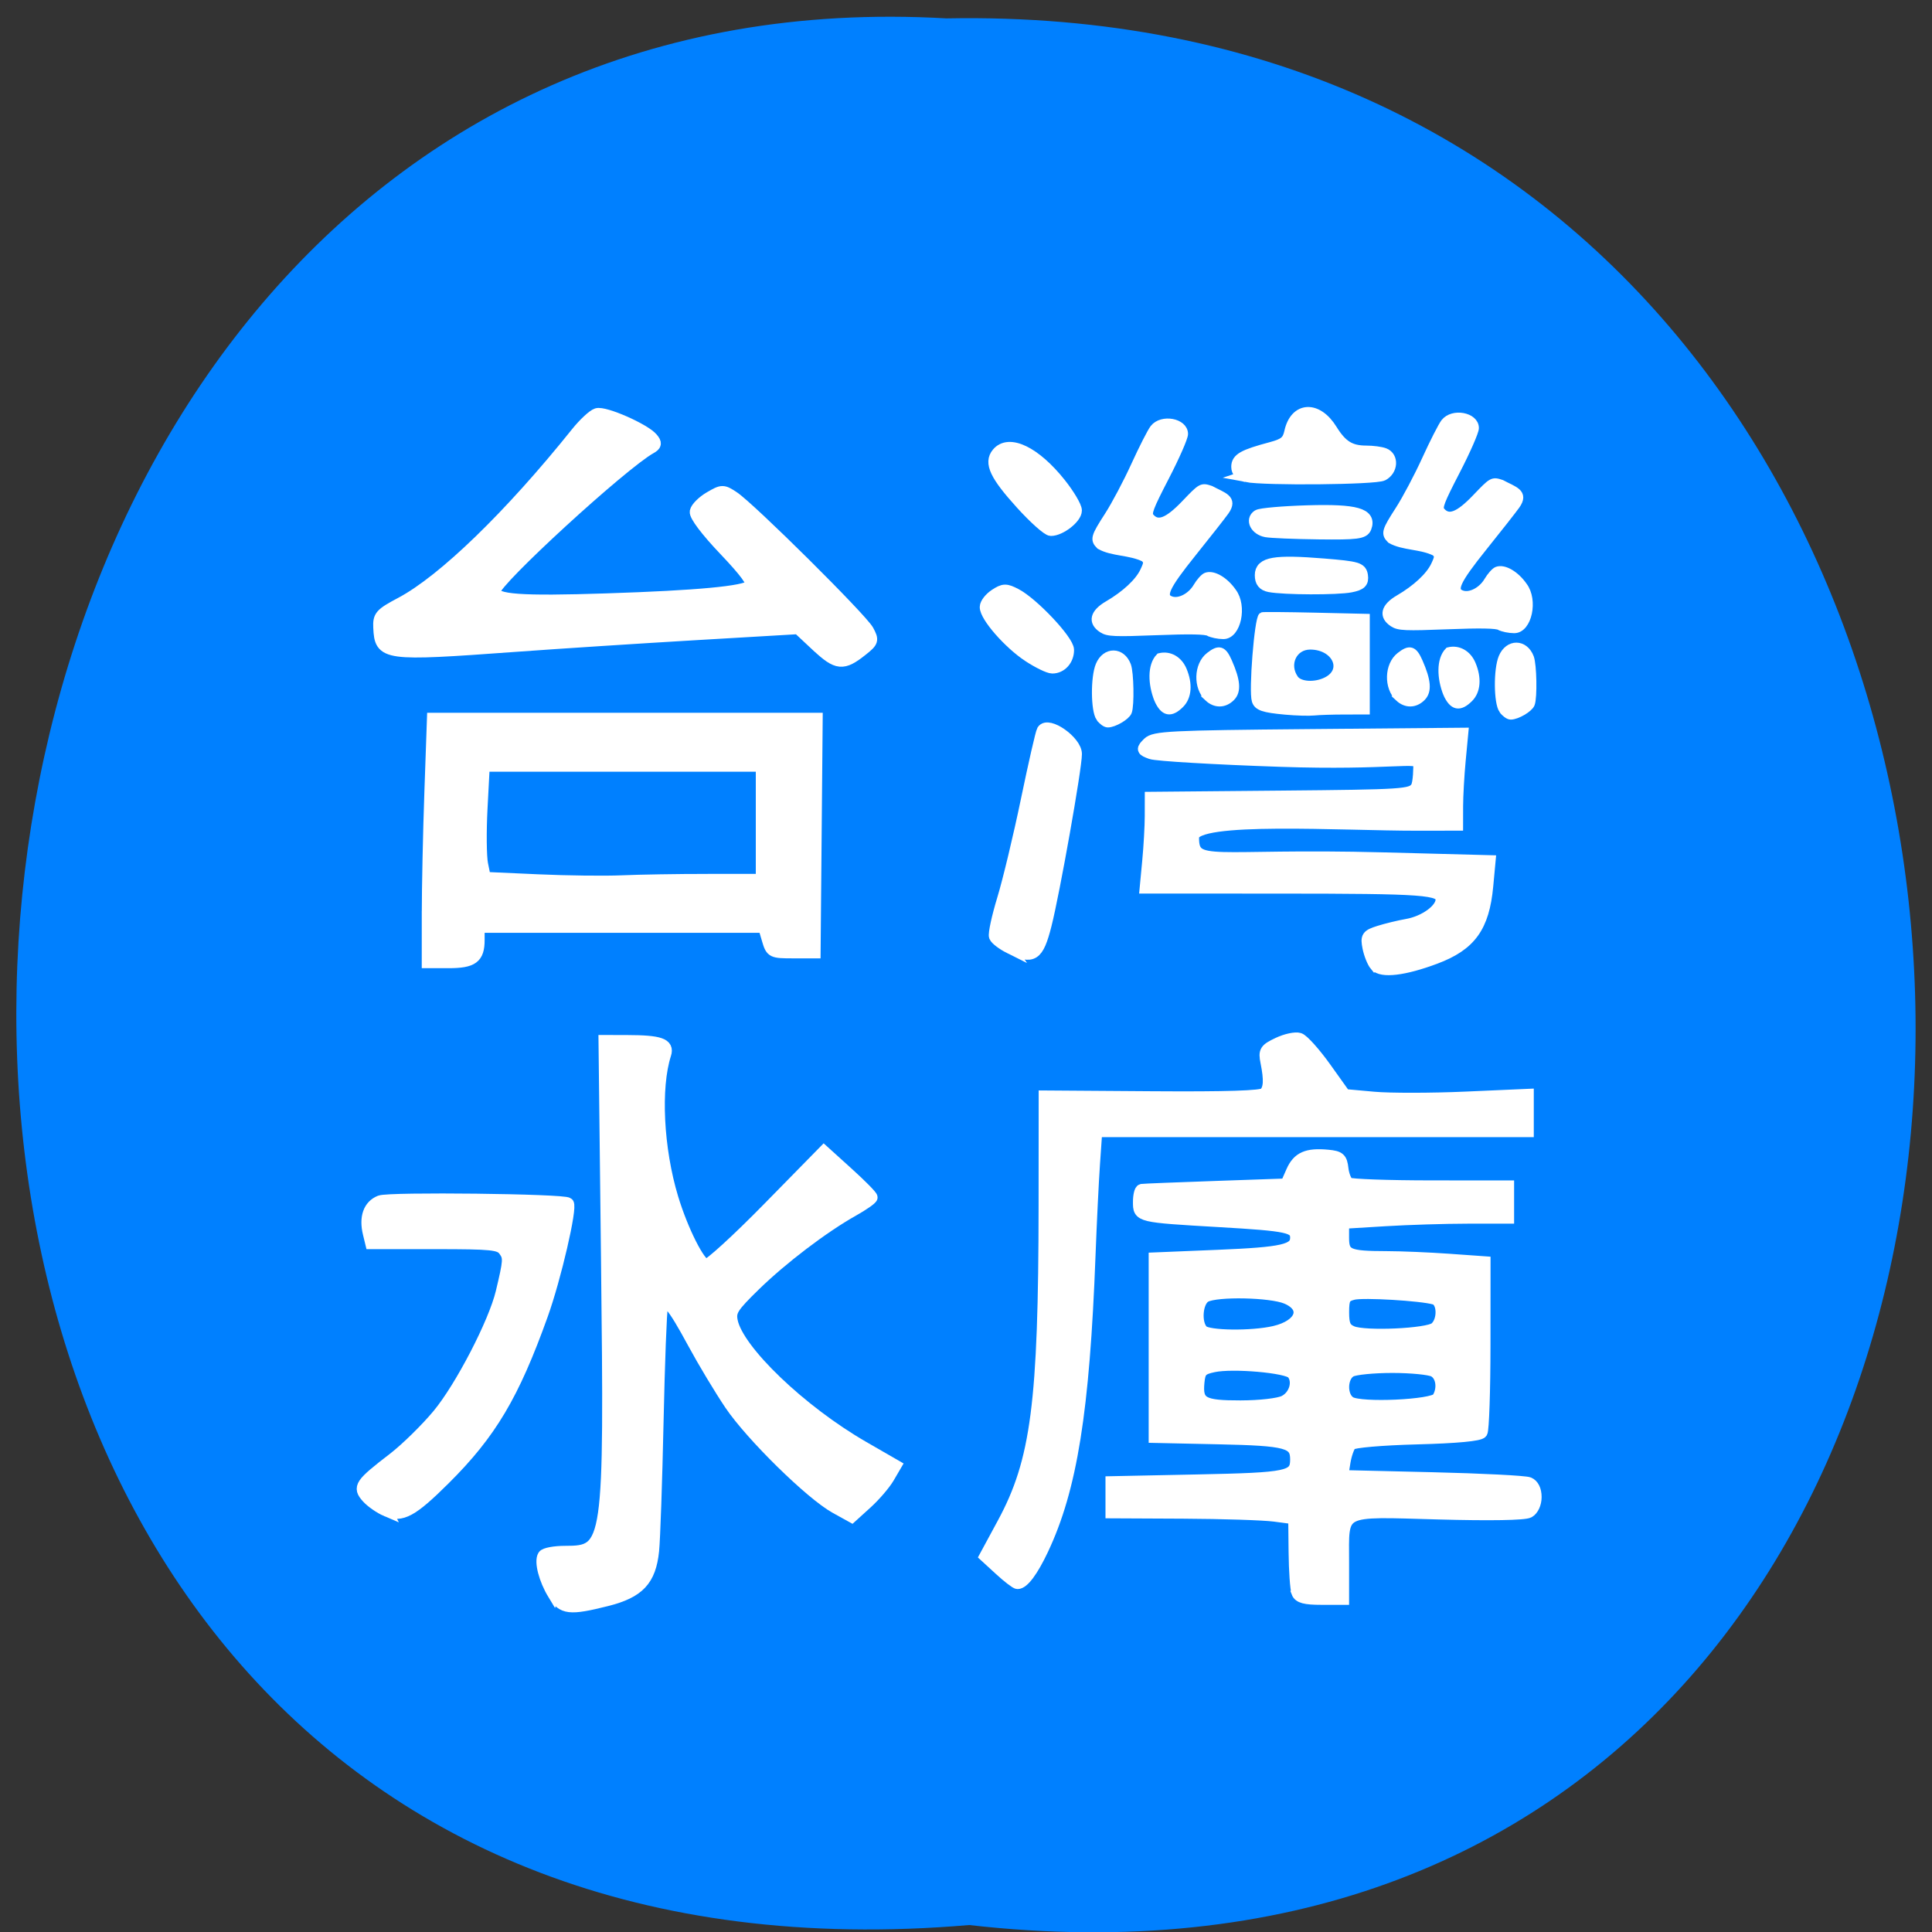 <svg xmlns="http://www.w3.org/2000/svg" xmlns:xlink="http://www.w3.org/1999/xlink" viewBox="0 0 256 256"><rect x="0" y="0" width="256" height="256" fill="#333333" stroke="none"/><defs><path d="m 245.46 129.52 l -97.89 -96.9 c -5.556 -5.502 -16.222 -11.873 -23.7 -14.16 l -39.518 -12.08 c -7.479 -2.286 -18.1 0.391 -23.599 5.948 l -13.441 13.578 c -5.5 5.559 -14.502 14.653 -20 20.21 l -13.44 13.579 c -5.5 5.558 -8.07 16.206 -5.706 23.658 l 12.483 39.39 c 2.363 7.456 8.843 18.06 14.399 23.556 l 97.89 96.9 c 5.558 5.502 14.605 5.455 20.1 -0.101 l 36.26 -36.63 c 5.504 -5.559 14.503 -14.651 20 -20.21 l 36.26 -36.629 c 5.502 -5.56 5.455 -14.606 -0.101 -20.11 z m -178.09 -50.74 c -7.198 0 -13.03 -5.835 -13.03 -13.03 0 -7.197 5.835 -13.03 13.03 -13.03 7.197 0 13.03 5.835 13.03 13.03 -0.001 7.198 -5.836 13.03 -13.03 13.03 z" id="0"/><use id="1" xlink:href="#0"/><clipPath id="2"><use xlink:href="#0"/></clipPath><clipPath clip-path="url(#2)"><use xlink:href="#1"/></clipPath><clipPath clip-path="url(#2)"><use xlink:href="#1"/></clipPath></defs><g fill="#0080ff" color="#000"><path d="m 128.42 795.13 c 168.87 -19.553 166.53 260.33 -3.01 257.01 -157.67 9.224 -171.9 -272.26 3.01 -257.01 z" transform="matrix(1 0 0 -0.983 0 1036.69)"/></g><g fill="#fff" stroke="#fff"><path d="m 185.36 92.45 c -1.478 -1.377 -1.399 -4.298 0.149 -5.516 1.29 -1.014 1.784 -0.862 2.5 0.77 1.101 2.508 1.212 3.871 0.384 4.699 -0.903 0.903 -2.095 0.922 -3.034 0.047 z" stroke-width="1.032"/><g stroke-width="1.562"><path d="m 51.2 200.17 c -0.857 -0.365 -2 -1.16 -2.542 -1.767 -1.201 -1.347 -0.925 -1.756 3.47 -5.138 1.68 -1.293 4.346 -3.906 5.925 -5.806 3.01 -3.627 7.439 -12.164 8.407 -16.212 1.017 -4.256 1.04 -4.63 0.348 -5.573 -0.612 -0.834 -1.608 -0.935 -9.16 -0.935 h -8.473 l -0.316 -1.302 c -0.516 -2.125 0.032 -3.681 1.501 -4.263 1.207 -0.479 24.396 -0.213 24.895 0.285 0.5 0.5 -1.677 9.904 -3.415 14.75 -3.82 10.656 -6.815 15.693 -12.959 21.799 -4.288 4.261 -5.679 5.01 -7.681 4.162 z"/><path d="m 73.34 211.23 c -1.177 -1.935 -1.795 -4.316 -1.319 -5.085 0.181 -0.293 1.461 -0.533 2.845 -0.533 5.892 0 5.986 -0.651 5.552 -38.66 l -0.331 -29.03 l 3 0.007 c 4.364 0.01 5.508 0.407 5.072 1.757 -1.424 4.411 -1.019 12.564 0.947 19.06 1.307 4.321 3.594 8.851 4.472 8.86 0.462 0.005 4.159 -3.375 8.215 -7.51 l 7.375 -7.518 l 3.169 2.868 c 1.743 1.577 3.169 3.02 3.168 3.215 0 0.191 -1.12 0.976 -2.488 1.744 -3.935 2.21 -9.384 6.353 -13.01 9.89 -2.945 2.875 -3.299 3.431 -3.03 4.764 0.779 3.896 9.133 11.902 17.388 16.663 l 4.295 2.477 l -0.927 1.587 c -0.51 0.873 -1.816 2.395 -2.903 3.381 l -1.976 1.794 l -2.153 -1.192 c -3.251 -1.799 -11.155 -9.559 -13.936 -13.681 -1.355 -2.01 -3.561 -5.682 -4.902 -8.163 -2.762 -5.11 -3.718 -6.209 -4.139 -4.758 -0.15 0.516 -0.411 7.382 -0.58 15.257 -0.169 7.875 -0.435 15.551 -0.59 17.06 -0.403 3.898 -1.904 5.498 -6.163 6.568 -4.94 1.241 -5.861 1.133 -7.05 -0.825 z"/><path d="m 56.669 121.13 c 0.001 -3.508 0.155 -10.771 0.343 -16.14 l 0.341 -9.763 h 25.438 h 25.438 l -0.138 15.49 l -0.138 15.49 h -2.864 c -2.782 0 -2.878 -0.049 -3.362 -1.692 l -0.498 -1.692 h -18.897 h -18.897 v 1.718 c 0 2.372 -0.805 2.968 -4.01 2.968 h -2.76 l 0.002 -6.378 z m 37.1 -4.553 l 7.159 -0.003 v -7.55 v -7.55 h -18.406 h -18.406 l -0.296 5.612 c -0.163 3.087 -0.13 6.426 0.072 7.42 l 0.368 1.807 l 7.01 0.317 c 3.855 0.174 8.883 0.234 11.174 0.133 2.291 -0.101 7.387 -0.185 11.325 -0.186 z"/><path d="m 108.23 85.56 l -2.47 -2.311 l -13.482 0.791 c -7.415 0.435 -18.257 1.138 -24.09 1.563 -17.282 1.258 -17.778 1.19 -17.948 -2.44 -0.072 -1.539 0.172 -1.812 2.914 -3.269 5.603 -2.977 14.449 -11.549 23.256 -22.537 0.971 -1.212 2.175 -2.333 2.675 -2.492 1.016 -0.322 6.341 2.02 7.347 3.233 0.527 0.636 0.484 0.872 -0.233 1.274 -3.769 2.109 -20.677 17.619 -20.677 18.967 0 1.191 3.448 1.439 14.824 1.068 12.12 -0.396 18.32 -0.976 19.14 -1.792 0.371 -0.371 -0.71 -1.849 -3.471 -4.747 -2.407 -2.527 -3.941 -4.559 -3.84 -5.086 0.093 -0.482 0.934 -1.324 1.869 -1.87 1.639 -0.957 1.751 -0.96 3.122 -0.062 2.165 1.417 17.02 16.15 17.85 17.71 0.688 1.285 0.64 1.442 -0.782 2.575 -2.543 2.028 -3.289 1.956 -5.997 -0.577 z"/><path d="m 132.5 207.99 l -1.948 -1.784 l 2.365 -4.373 c 4.462 -8.252 5.462 -15.943 5.482 -42.14 l 0.011 -14.418 l 14.287 0.1 c 9.825 0.068 14.468 -0.079 14.866 -0.474 0.648 -0.641 0.712 -1.78 0.234 -4.161 -0.294 -1.463 -0.151 -1.692 1.56 -2.504 1.036 -0.491 2.296 -0.762 2.801 -0.602 0.505 0.16 2.068 1.903 3.474 3.873 l 2.556 3.582 l 3.856 0.349 c 2.121 0.192 7.581 0.186 12.133 -0.014 l 8.277 -0.364 v 2.42 v 2.42 h -28.59 h -28.59 l -0.298 4.296 c -0.164 2.363 -0.43 7.81 -0.592 12.11 -0.779 20.662 -2.427 30.958 -6.251 39.04 -1.331 2.813 -2.538 4.435 -3.302 4.435 -0.21 0 -1.258 -0.803 -2.329 -1.784 z"/><path d="m 171.9 211.01 c -0.18 -0.468 -0.348 -2.87 -0.374 -5.337 l -0.048 -4.486 l -2.603 -0.345 c -1.432 -0.19 -6.879 -0.365 -12.11 -0.391 l -9.502 -0.046 v -2.01 v -2.01 l 11.418 -0.234 c 12.11 -0.248 13.05 -0.448 13.05 -2.766 0 -2.276 -1.156 -2.591 -10.233 -2.787 l -8.512 -0.184 v -11.841 v -11.841 l 8.371 -0.345 c 8.679 -0.358 10.373 -0.747 10.373 -2.384 0 -1.432 -1.019 -1.651 -10.153 -2.182 -10.695 -0.622 -10.674 -0.616 -10.674 -2.551 0 -0.854 0.176 -1.581 0.391 -1.617 0.215 -0.036 4.608 -0.211 9.763 -0.391 l 9.372 -0.326 l 0.751 -1.708 c 0.811 -1.843 2.01 -2.37 4.774 -2.106 1.527 0.146 1.788 0.378 1.941 1.729 0.097 0.858 0.449 1.733 0.781 1.945 0.332 0.211 5.231 0.388 10.887 0.392 l 10.283 0.008 v 2.083 v 2.083 h -5.386 c -2.962 0 -7.883 0.153 -10.934 0.339 l -5.548 0.339 v 1.943 c 0 2.305 0.587 2.567 5.778 2.578 1.889 0.004 5.579 0.159 8.201 0.345 l 4.766 0.338 l -0.008 10.986 c -0.004 6.04 -0.18 11.251 -0.391 11.574 -0.247 0.379 -3.289 0.665 -8.58 0.804 -4.686 0.124 -8.43 0.449 -8.74 0.759 -0.298 0.298 -0.676 1.367 -0.84 2.374 l -0.297 1.832 l 11.901 0.282 c 6.546 0.155 12.311 0.448 12.812 0.652 0.567 0.231 0.911 0.929 0.911 1.851 0 0.868 -0.377 1.692 -0.911 1.991 -0.566 0.317 -5.136 0.394 -12.05 0.203 -13.341 -0.369 -12.55 -0.776 -12.55 6.467 v 4.847 h -2.88 c -2.185 0 -2.959 -0.205 -3.207 -0.851 z m -1.723 -25.333 c 1.417 -0.714 1.975 -2.63 1.08 -3.708 -0.688 -0.829 -7.909 -1.465 -10.452 -0.92 -1.582 0.339 -1.844 0.616 -1.988 2.098 -0.268 2.765 0.495 3.203 5.566 3.194 2.562 -0.004 5.05 -0.29 5.794 -0.664 z m 20.329 -0.389 c 0.805 -1.273 0.556 -3.037 -0.51 -3.607 -0.554 -0.296 -3.03 -0.539 -5.501 -0.539 -2.472 0 -4.947 0.243 -5.501 0.539 -1.293 0.692 -1.355 3.36 -0.096 4.137 1.403 0.866 11 0.427 11.608 -0.53 z m -21.645 -8.816 c 3.623 -0.84 4.486 -3.26 1.593 -4.469 -2.096 -0.876 -9.224 -1.019 -10.725 -0.215 -1.154 0.618 -1.4 3.546 -0.382 4.564 0.74 0.74 6.524 0.814 9.514 0.12 z m 21.315 -0.498 c 1.138 -0.944 1.082 -3.538 -0.084 -3.881 -1.749 -0.514 -9.449 -0.97 -10.772 -0.638 -1.154 0.29 -1.334 0.616 -1.334 2.424 0 1.671 0.235 2.19 1.172 2.591 1.68 0.719 10.01 0.344 11.02 -0.497 z"/><path d="m 133.81 125.6 c -0.959 -0.478 -1.853 -1.155 -1.987 -1.504 -0.134 -0.349 0.353 -2.593 1.082 -4.987 0.729 -2.394 2.142 -8.285 3.139 -13.09 0.997 -4.807 1.946 -8.955 2.109 -9.219 0.723 -1.17 4.429 1.436 4.428 3.114 -0.001 1.873 -2.922 18.336 -4.02 22.654 -1.043 4.102 -1.729 4.54 -4.752 3.03 z"/><path d="m 136.26 86.92 c -2.575 -1.705 -5.658 -5.239 -5.658 -6.484 0 -0.44 0.568 -1.172 1.262 -1.626 1.123 -0.736 1.425 -0.742 2.734 -0.06 2.273 1.185 6.939 6.142 6.939 7.373 0 1.305 -0.928 2.341 -2.098 2.341 -0.466 0 -1.897 -0.695 -3.178 -1.544 z"/><path d="m 135.31 66.72 c -3.393 -3.747 -4.175 -5.402 -3.143 -6.645 1.519 -1.831 4.988 -0.156 8.305 4.01 1.157 1.453 2.103 3.053 2.103 3.555 0 0.977 -2.073 2.595 -3.325 2.595 -0.417 0 -2.19 -1.582 -3.94 -3.515 z"/><path d="m 182.26 127.91 c -0.345 -0.416 -0.77 -1.469 -0.944 -2.341 -0.289 -1.446 -0.164 -1.633 1.429 -2.137 0.96 -0.304 2.626 -0.708 3.703 -0.898 2.341 -0.413 4.551 -2.026 4.551 -3.321 0 -1.426 -2.1 -1.58 -21.553 -1.587 l -17.648 -0.006 l 0.332 -3.515 c 0.183 -1.933 0.334 -4.616 0.336 -5.961 l 0.004 -2.447 l 17.225 -0.157 c 16.352 -0.149 17.262 -0.208 17.963 -1.167 0.406 -0.556 0.394 -2.926 0.394 -3.165 0 -1.144 -3.746 0.117 -18.4 -0.381 -8.734 -0.297 -16.448 -0.751 -17.14 -1.01 -1.19 -0.44 -1.211 -0.517 -0.372 -1.356 0.802 -0.802 2.889 -0.908 21.258 -1.071 l 20.368 -0.182 l -0.337 3.566 c -0.185 1.961 -0.338 4.679 -0.34 6.04 l -0.004 2.473 l -5.337 0.007 c -9.719 0.013 -29.616 -1.266 -29.649 1.609 -0.048 4.243 2.237 2.214 25.292 2.823 l 13.998 0.37 l -0.309 3.309 c -0.505 5.405 -2.248 7.816 -6.91 9.56 -4.116 1.54 -7.115 1.898 -7.907 0.943 z"/><path d="m 168.22 77.68 c -0.824 -0.159 -1.172 -0.594 -1.172 -1.468 0 -1.642 1.839 -1.958 8.331 -1.43 4.488 0.365 4.961 0.504 5.104 1.503 0.124 0.87 -0.189 1.17 -1.497 1.432 -1.782 0.356 -8.85 0.332 -10.766 -0.037 z"/><path d="m 167.75 70.4 c -1.325 -0.258 -1.963 -1.513 -1.063 -2.089 0.345 -0.221 3.323 -0.481 6.616 -0.577 6.387 -0.187 8.343 0.368 7.651 2.172 -0.28 0.731 -1.19 0.846 -6.203 0.785 -3.231 -0.039 -6.381 -0.17 -7 -0.291 z"/><path d="m 165.1 63.1 c -0.738 -0.142 -1.172 -0.602 -1.172 -1.242 0 -1.061 0.84 -1.528 4.517 -2.513 1.778 -0.476 2.234 -0.858 2.507 -2.099 0.715 -3.257 3.548 -3.402 5.477 -0.281 1.327 2.147 2.472 2.858 4.606 2.858 0.855 0 1.924 0.142 2.377 0.316 1.143 0.439 1.031 2.139 -0.184 2.79 -0.967 0.518 -15.611 0.656 -18.13 0.172 z"/></g><g stroke-width="1.032"><path d="m 160.1 92.45 c -1.478 -1.377 -1.399 -4.298 0.149 -5.516 1.29 -1.014 1.784 -0.862 2.5 0.77 1.101 2.508 1.212 3.871 0.384 4.699 -0.903 0.903 -2.095 0.922 -3.034 0.047 z"/><path d="m 153.45 92.69 c -0.817 -2.057 -0.91 -4.48 0.207 -5.629 1.281 -0.322 2.517 0.378 3.089 1.747 0.768 1.839 0.64 3.513 -0.346 4.499 -1.288 1.288 -2.168 1.103 -2.95 -0.618 z"/><path d="m 145.74 95.11 c -0.69 -0.985 -0.722 -5.349 -0.051 -6.955 0.81 -1.938 2.921 -1.926 3.661 0.021 0.366 0.962 0.446 5.27 0.114 6.135 -0.235 0.612 -1.863 1.564 -2.674 1.564 -0.283 0 -0.755 -0.344 -1.049 -0.765 z"/><path d="m 160.21 83.78 c -0.451 -0.262 -2.586 -0.302 -6.979 -0.129 -5.527 0.217 -6.436 0.178 -7.178 -0.308 -1.412 -0.925 -1.131 -2.114 0.76 -3.216 2.295 -1.338 4.078 -2.996 4.756 -4.426 0.521 -1.097 0.529 -1.293 0.071 -1.751 -1.868 -0.943 -4.249 -0.724 -5.896 -1.668 -0.796 -0.796 -0.701 -1.135 1.116 -3.948 0.911 -1.411 2.498 -4.411 3.527 -6.667 1.029 -2.256 2.153 -4.463 2.498 -4.903 1.079 -1.378 4.02 -0.837 4.02 0.739 0 0.478 -1.115 3.02 -2.477 5.654 -2.12 4.096 -2.412 4.864 -2.022 5.333 0.98 1.181 2.318 0.681 4.626 -1.732 2.176 -2.274 2.184 -2.279 3.38 -1.884 1.649 0.89 3.142 1.183 1.934 2.879 -0.423 0.595 -2.363 3.065 -4.309 5.489 -3.667 4.567 -4.242 5.849 -2.826 6.298 1.083 0.344 2.621 -0.46 3.396 -1.773 0.382 -0.647 0.932 -1.267 1.223 -1.379 0.914 -0.351 2.462 0.558 3.495 2.051 1.418 1.871 0.606 5.739 -1.232 5.728 -0.677 -0.006 -1.523 -0.18 -1.88 -0.388 z"/><path d="m 170.32 94.18 c -2.92 -0.268 -3.682 -0.528 -3.937 -1.345 -0.409 -1.306 0.338 -10.772 0.883 -11.193 0.071 -0.055 3.188 -0.031 6.926 0.054 l 6.796 0.155 v 6.153 v 6.153 l -2.839 0.004 c -1.561 0.002 -3.381 0.06 -4.04 0.13 -0.662 0.069 -2.366 0.019 -3.785 -0.111 z m 5.498 -3.976 c 2.714 -1.403 1.169 -4.649 -2.212 -4.649 -2.256 0 -3.413 2.467 -2.062 4.397 0.646 0.922 2.74 1.046 4.274 0.252 z"/><path d="m 198.75 82.997 c -0.451 -0.262 -2.586 -0.302 -6.979 -0.129 -5.527 0.217 -6.436 0.178 -7.178 -0.308 -1.412 -0.925 -1.131 -2.114 0.76 -3.216 2.295 -1.338 4.078 -2.996 4.756 -4.426 0.521 -1.097 0.529 -1.293 0.071 -1.751 -1.868 -0.943 -4.249 -0.724 -5.896 -1.668 -0.796 -0.796 -0.701 -1.135 1.116 -3.948 0.911 -1.411 2.498 -4.411 3.527 -6.667 1.029 -2.256 2.153 -4.463 2.498 -4.903 1.079 -1.378 4.02 -0.837 4.02 0.739 0 0.478 -1.115 3.02 -2.477 5.654 -2.12 4.096 -2.412 4.864 -2.022 5.333 0.98 1.181 2.318 0.681 4.626 -1.732 2.176 -2.274 2.184 -2.279 3.38 -1.884 1.649 0.89 3.142 1.183 1.934 2.879 -0.423 0.595 -2.363 3.065 -4.309 5.489 -3.667 4.567 -4.242 5.849 -2.826 6.298 1.083 0.344 2.621 -0.46 3.396 -1.773 0.382 -0.647 0.932 -1.267 1.223 -1.379 0.914 -0.351 2.462 0.558 3.495 2.051 1.418 1.871 0.606 5.739 -1.232 5.728 -0.677 -0.006 -1.523 -0.18 -1.88 -0.388 z"/><path d="m 191.74 91.91 c -0.817 -2.057 -0.91 -4.48 0.207 -5.629 1.281 -0.322 2.517 0.378 3.089 1.747 0.768 1.839 0.64 3.513 -0.346 4.499 -1.288 1.288 -2.168 1.103 -2.95 -0.618 z"/><path d="m 199.13 94.07 c -0.69 -0.985 -0.722 -5.349 -0.051 -6.955 0.81 -1.938 2.921 -1.926 3.661 0.021 0.366 0.962 0.446 5.27 0.114 6.135 -0.235 0.612 -1.863 1.564 -2.674 1.564 -0.283 0 -0.755 -0.344 -1.049 -0.765 z"/></g></g></svg>
